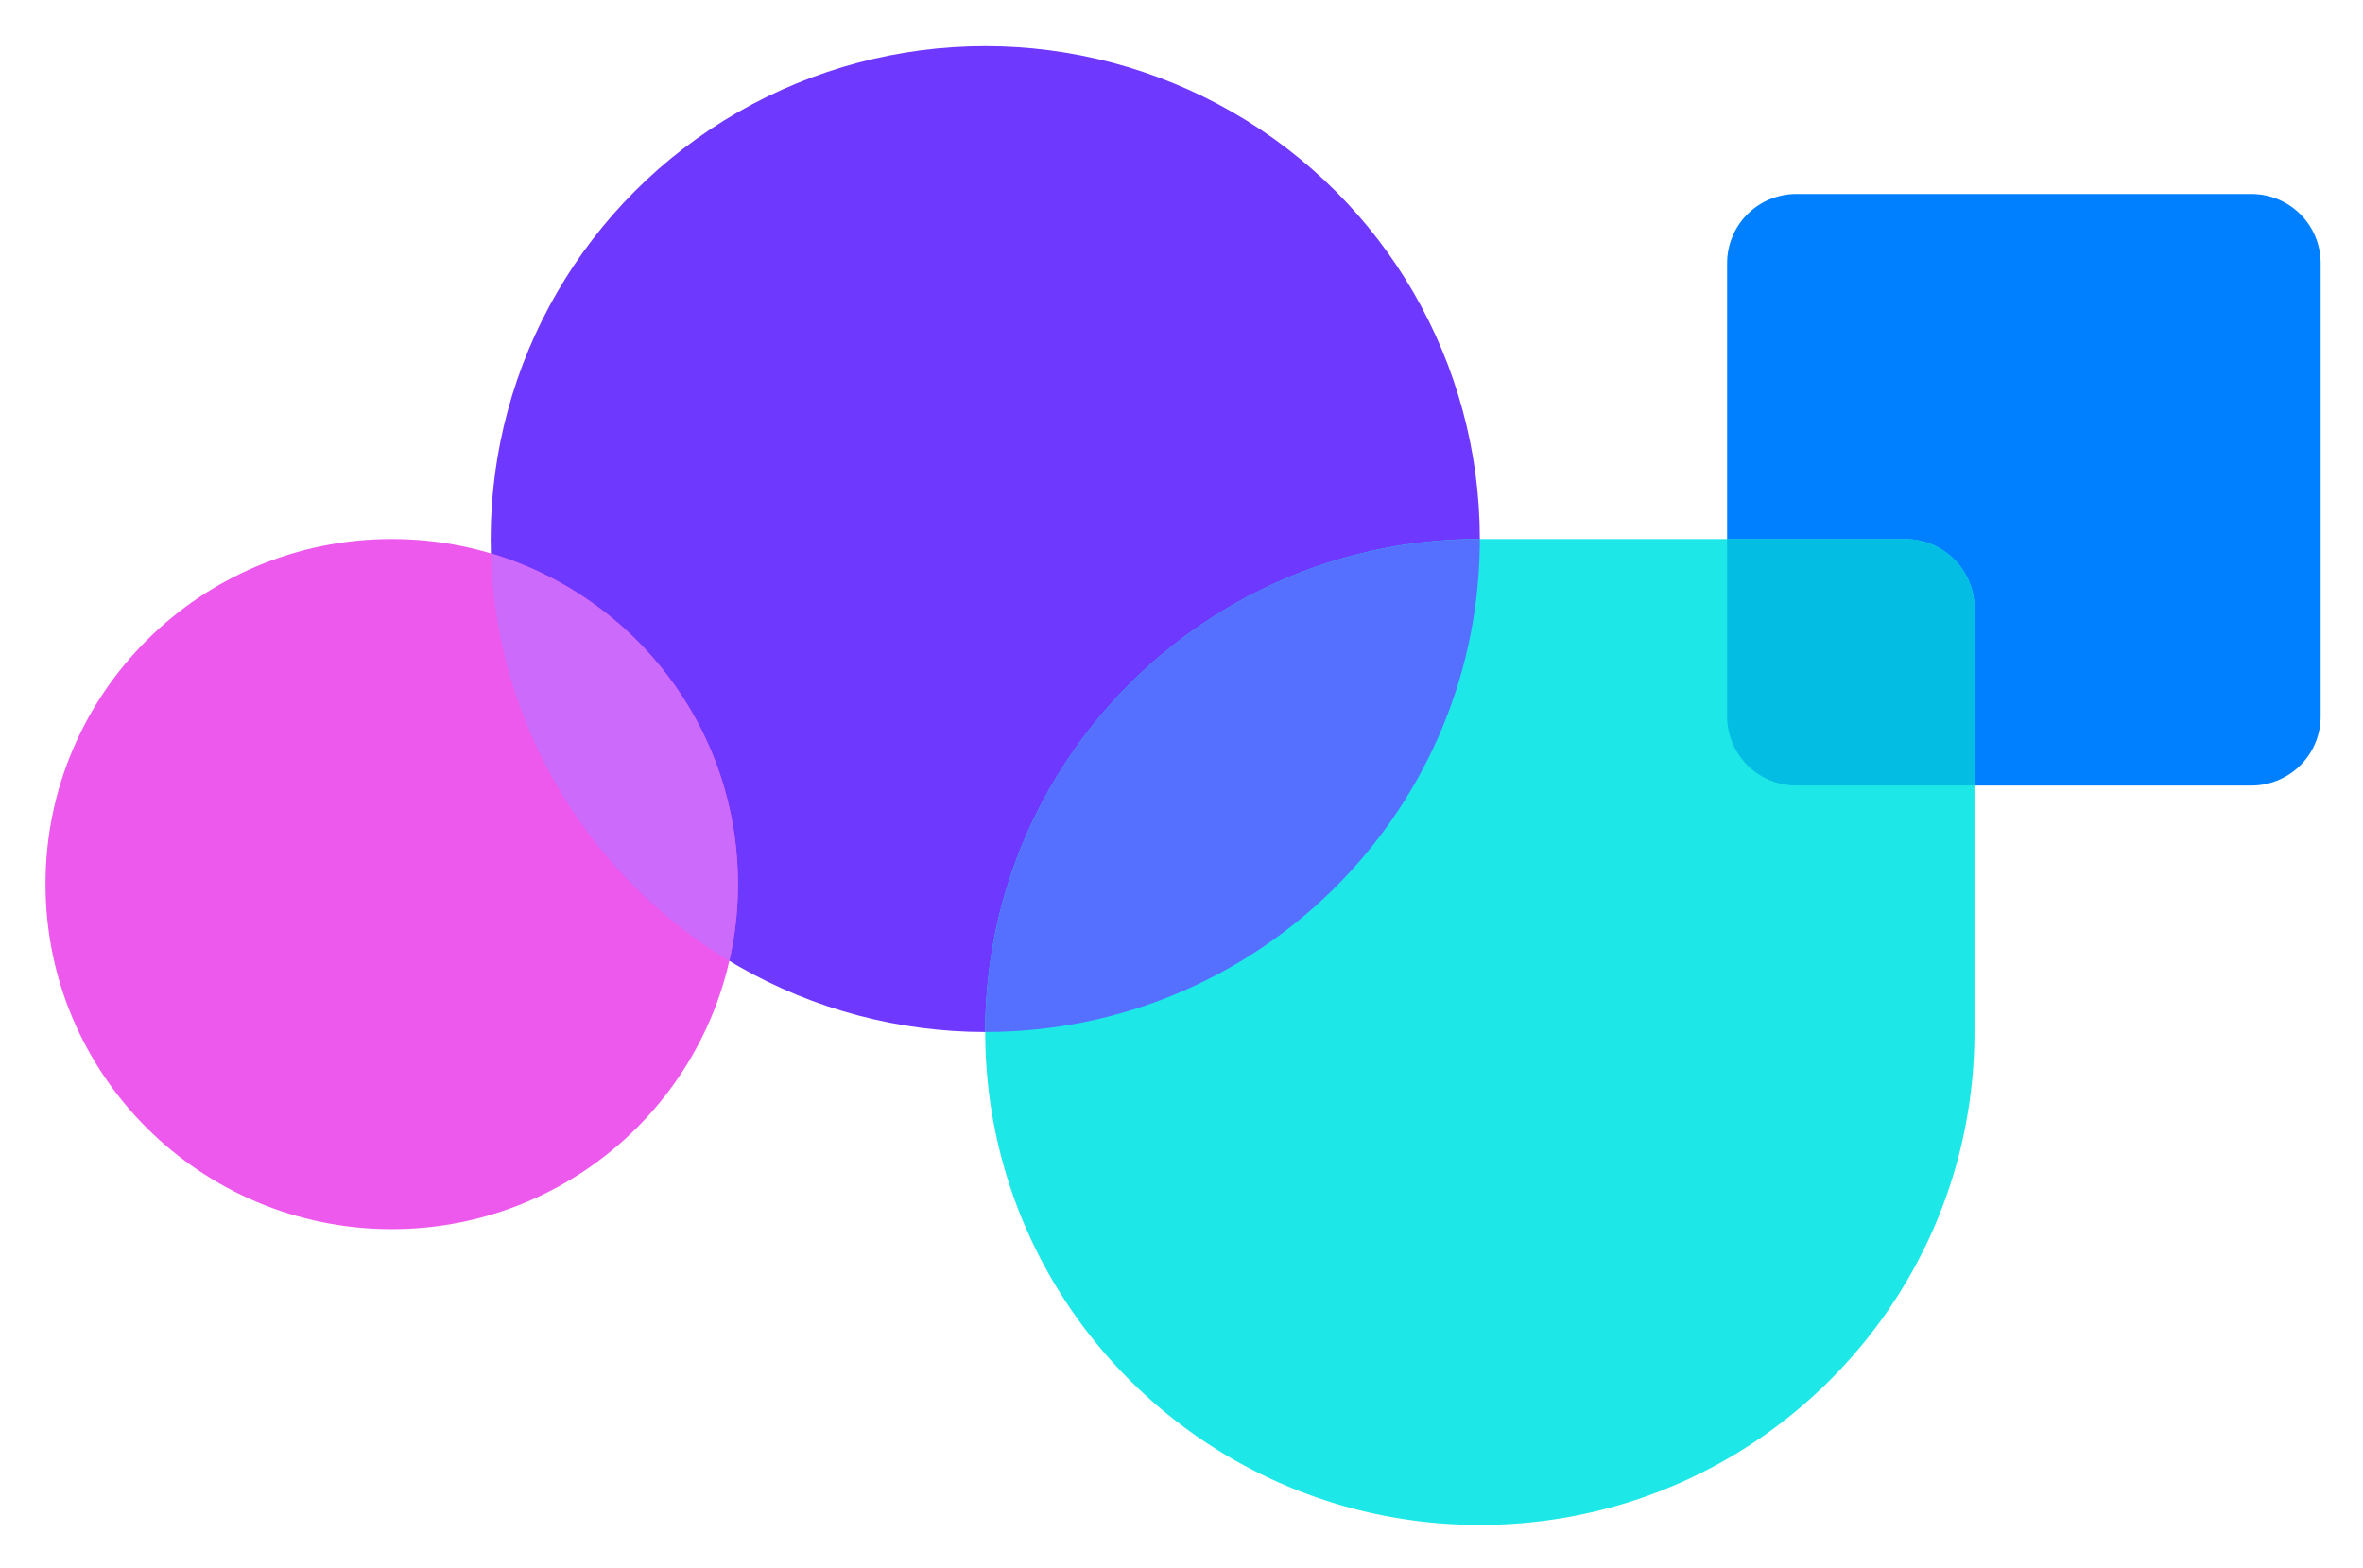 <svg xmlns="http://www.w3.org/2000/svg" role="img" viewBox="1.25 17.63 97.37 64.62"><title>Nocalhost logo</title><g fill="none" fill-rule="evenodd" transform="translate(3.125 19.531)"><ellipse cx="38.723" cy="20.313" fill="#6f38ff" rx="20.38" ry="20.313"/><path fill="#0080ff" d="M72.147 6.094h18.75a2.849 2.849 0 0 1 2.853 2.843v18.688a2.849 2.849 0 0 1-2.853 2.844h-18.75a2.849 2.849 0 0 1-2.854-2.844V8.937a2.849 2.849 0 0 1 2.854-2.843z"/><path fill="#1ee7e7" d="M76.63 20.313a2.849 2.849 0 0 1 2.854 2.843v17.469c0 11.218-9.125 20.313-20.38 20.313-11.257 0-20.381-9.095-20.381-20.313 0-11.106 8.943-20.13 20.043-20.31l.337-.003H76.63z"/><path fill="#03bde3" d="M76.63 20.313a2.853 2.853 0 0 1 2.854 2.853v7.302h-7.337a2.853 2.853 0 0 1-2.854-2.853v-7.302z"/><path fill="#5570ff" d="M59.103 20.313l-.003.346c-.185 11.058-9.237 19.966-20.377 19.966 0-11.103 8.937-20.125 20.033-20.31l.347-.003z"/><ellipse cx="14.266" cy="34.531" fill="#ed58ed" rx="14.266" ry="14.219"/><path fill="#cb6afb" d="M18.352 20.904c5.888 1.751 10.18 7.19 10.18 13.627a14.22 14.22 0 0 1-.354 3.167c-5.711-3.449-9.586-9.612-9.824-16.694z"/></g></svg>